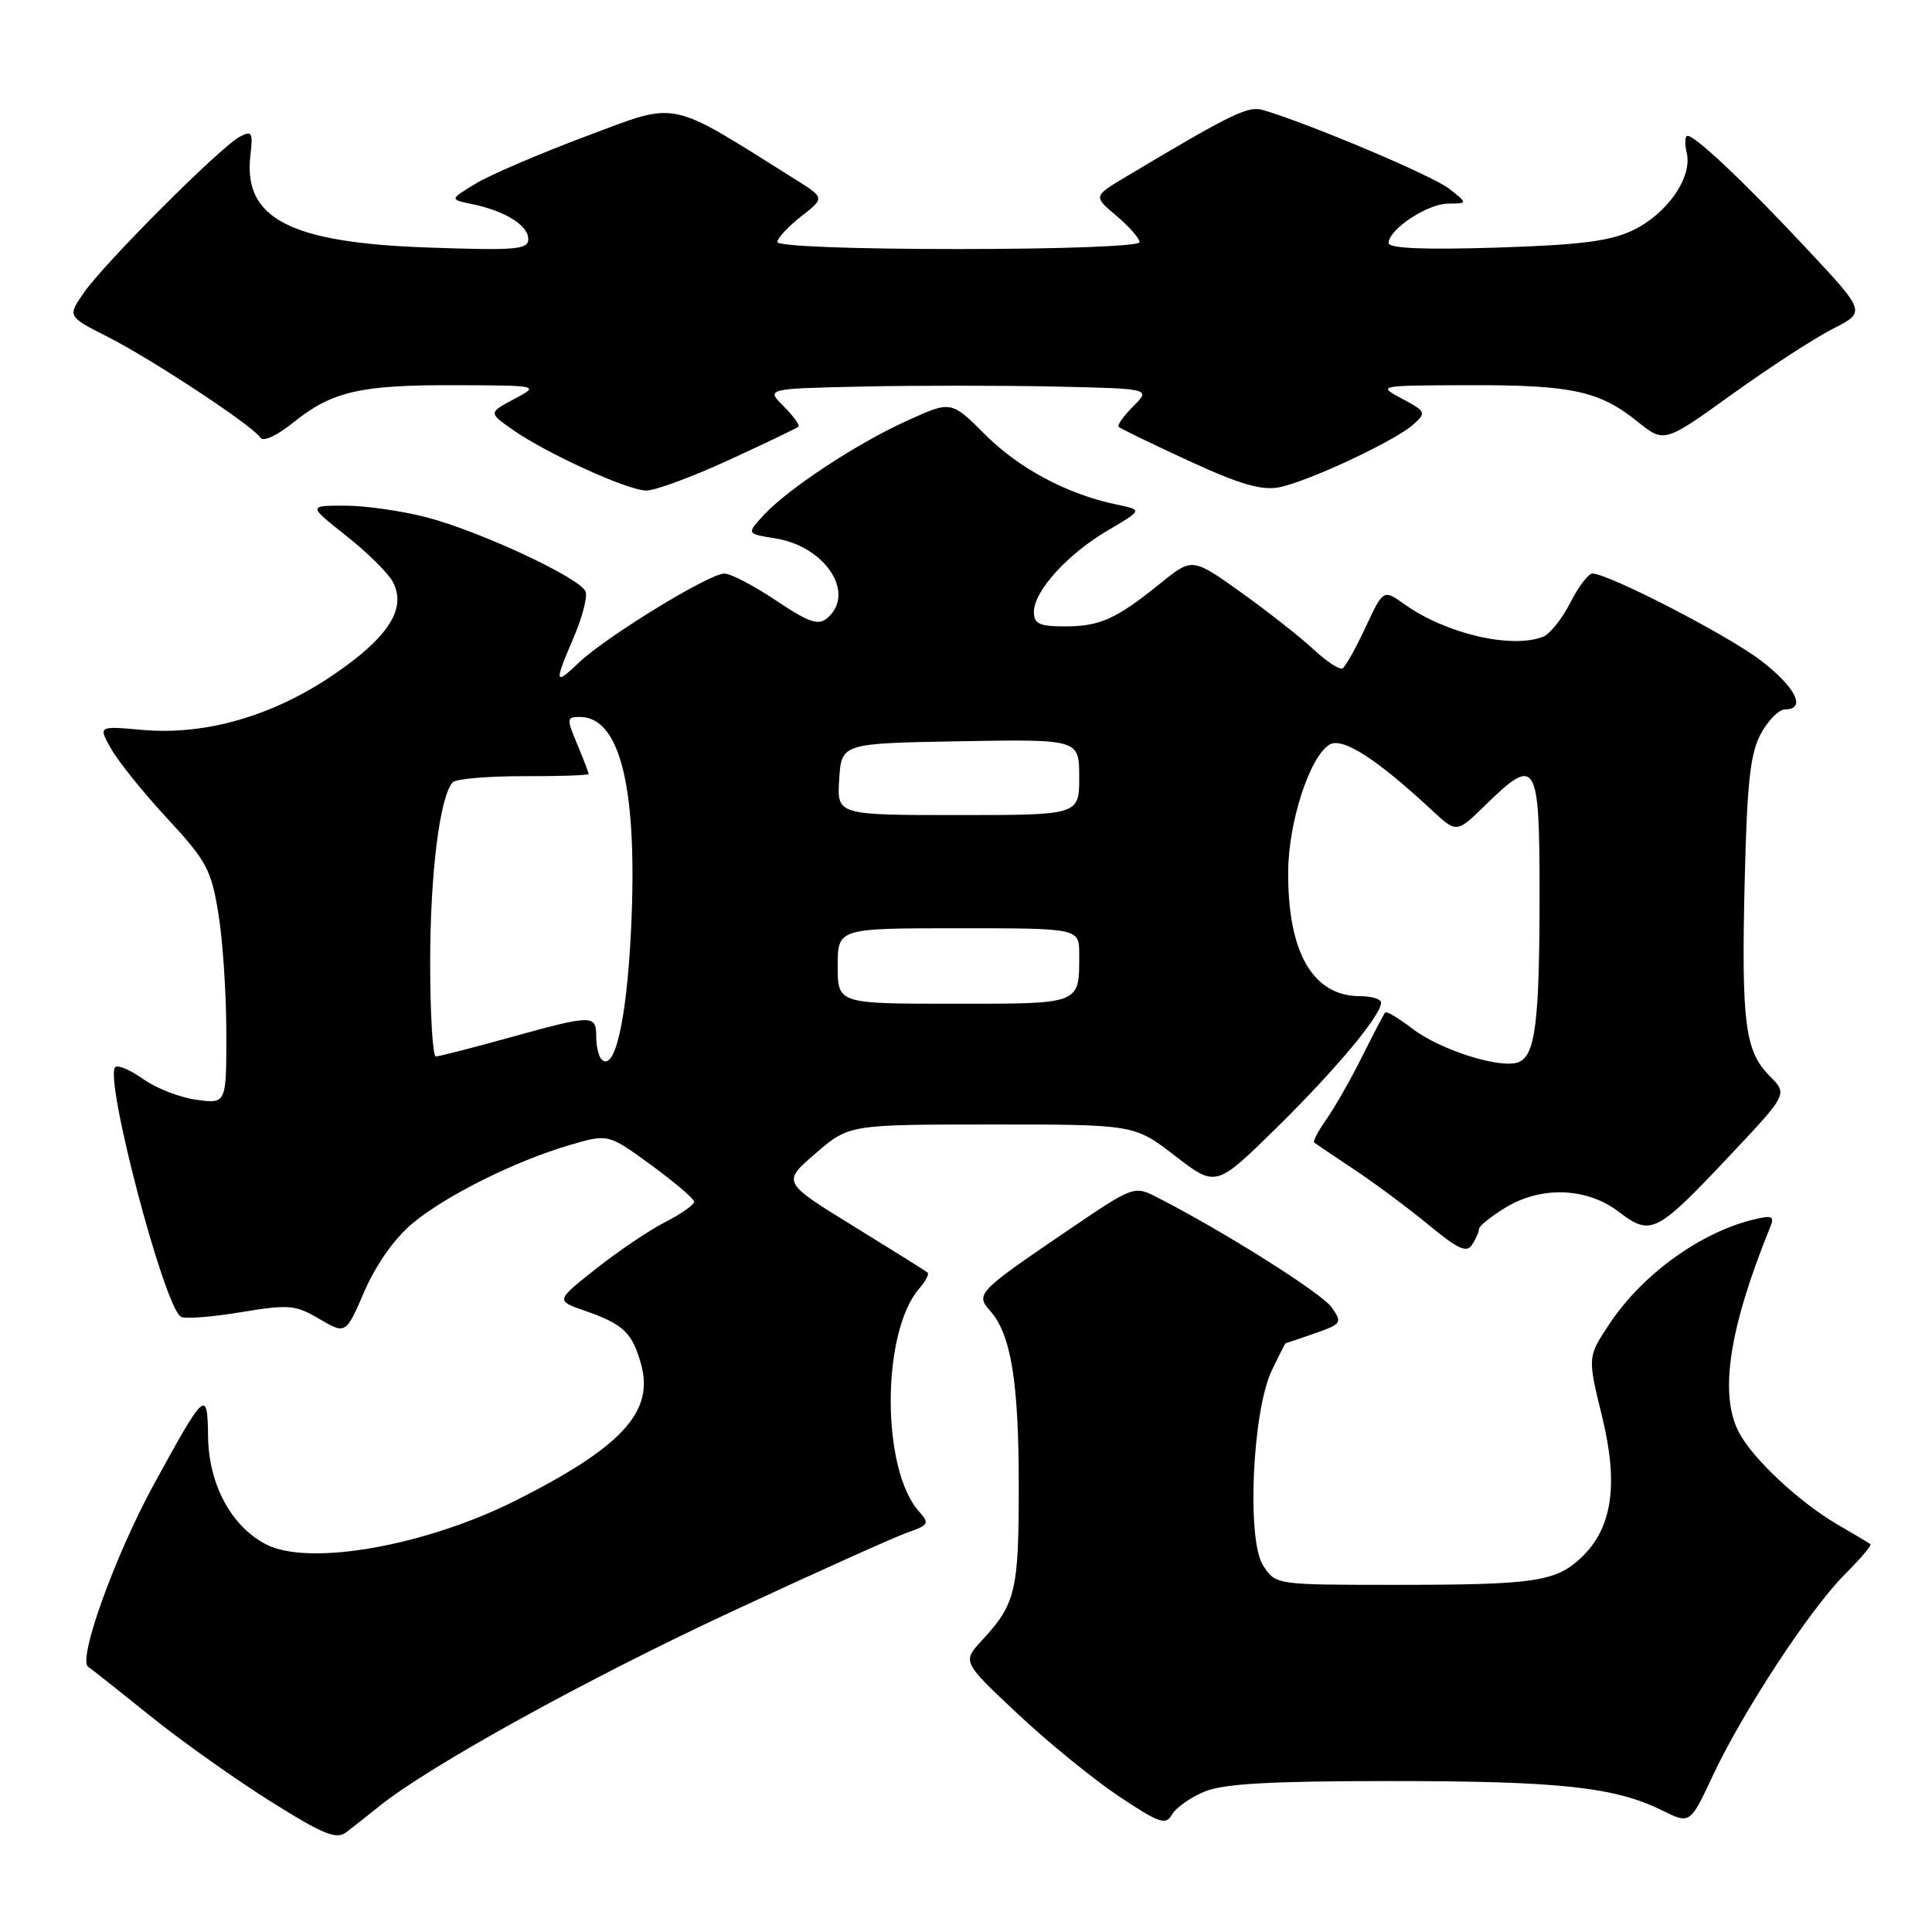<?xml version="1.0" encoding="UTF-8" standalone="no"?>
<!DOCTYPE svg PUBLIC "-//W3C//DTD SVG 1.1//EN" "http://www.w3.org/Graphics/SVG/1.1/DTD/svg11.dtd" >
<svg xmlns="http://www.w3.org/2000/svg" xmlns:xlink="http://www.w3.org/1999/xlink" version="1.1" viewBox="0 0 256 256">
 <g >
 <path fill="currentColor"
d=" M 50.32 239.28 C 56.88 234.01 77.88 222.41 96.86 213.59 C 108.05 208.38 118.59 203.64 120.26 203.06 C 123.07 202.08 123.19 201.86 121.75 200.25 C 116.76 194.64 116.79 176.53 121.80 170.74 C 122.64 169.78 123.14 168.82 122.91 168.62 C 122.68 168.42 118.25 165.65 113.07 162.46 C 103.63 156.65 103.63 156.65 108.07 152.83 C 112.50 149.01 112.50 149.01 131.41 149.00 C 150.32 149.00 150.32 149.00 155.72 153.17 C 161.12 157.33 161.12 157.33 169.17 149.42 C 177.05 141.66 183.00 134.54 183.00 132.85 C 183.00 132.38 181.75 132.00 180.22 132.00 C 173.96 132.00 170.62 126.22 170.69 115.50 C 170.73 108.94 173.52 100.33 176.14 98.68 C 177.84 97.61 182.35 100.49 189.75 107.37 C 193.01 110.40 193.01 110.40 196.80 106.70 C 203.57 100.08 204.00 100.77 204.00 118.38 C 204.00 135.43 203.44 139.89 201.20 140.75 C 198.84 141.66 190.89 139.15 187.20 136.34 C 185.37 134.94 183.73 133.96 183.55 134.15 C 183.38 134.34 182.00 136.97 180.49 140.00 C 178.98 143.03 176.85 146.76 175.76 148.31 C 174.67 149.85 173.94 151.24 174.14 151.40 C 174.34 151.55 176.75 153.18 179.50 155.01 C 182.25 156.84 186.68 160.14 189.34 162.34 C 193.22 165.54 194.35 166.05 195.07 164.92 C 195.57 164.14 195.98 163.20 195.98 162.83 C 195.99 162.46 197.52 161.23 199.37 160.08 C 204.15 157.12 210.24 157.32 214.50 160.57 C 218.77 163.83 219.46 163.47 229.30 153.02 C 236.88 144.97 236.88 144.97 234.50 142.59 C 231.22 139.31 230.73 135.53 231.18 116.79 C 231.49 103.74 231.91 99.85 233.31 97.25 C 234.27 95.46 235.71 94.00 236.53 94.00 C 239.41 94.00 237.93 91.04 233.28 87.49 C 228.87 84.12 213.12 76.00 211.00 76.00 C 210.47 76.00 209.15 77.74 208.06 79.88 C 206.98 82.01 205.35 84.03 204.46 84.38 C 200.23 86.00 191.57 83.97 186.09 80.06 C 183.30 78.08 183.30 78.08 180.95 83.11 C 179.66 85.87 178.28 88.33 177.90 88.56 C 177.52 88.80 175.79 87.67 174.05 86.05 C 172.32 84.43 167.99 81.03 164.44 78.49 C 157.98 73.88 157.98 73.88 153.74 77.31 C 147.87 82.05 145.76 83.00 141.07 83.00 C 137.72 83.00 137.00 82.66 137.00 81.08 C 137.00 78.32 141.47 73.40 146.81 70.27 C 151.41 67.57 151.41 67.57 147.94 66.85 C 141.44 65.50 135.04 62.09 130.54 57.59 C 126.04 53.09 126.04 53.09 120.27 55.71 C 113.53 58.76 104.48 64.72 101.20 68.25 C 98.91 70.73 98.91 70.73 102.74 71.34 C 109.43 72.41 113.48 78.70 109.56 81.95 C 108.41 82.90 107.08 82.43 102.83 79.57 C 99.91 77.61 96.82 76.00 95.97 76.00 C 93.98 76.00 80.37 84.33 76.75 87.76 C 73.46 90.89 73.39 90.58 76.04 84.41 C 77.16 81.79 77.86 79.08 77.60 78.39 C 76.91 76.60 63.62 70.40 56.54 68.55 C 53.26 67.70 48.38 67.00 45.70 67.00 C 40.82 67.00 40.82 67.00 45.87 70.99 C 48.65 73.19 51.43 75.93 52.04 77.08 C 53.94 80.62 51.48 84.46 44.14 89.44 C 36.09 94.91 27.15 97.47 18.77 96.71 C 13.00 96.19 13.00 96.19 14.75 99.26 C 15.71 100.95 19.06 105.11 22.20 108.49 C 27.37 114.07 28.00 115.25 28.94 121.07 C 29.52 124.61 29.99 131.72 29.99 136.88 C 30.00 146.26 30.00 146.26 26.05 145.73 C 23.87 145.44 20.70 144.21 18.99 142.99 C 17.28 141.78 15.61 141.06 15.27 141.40 C 13.79 142.88 21.72 173.09 23.96 174.47 C 24.46 174.79 28.02 174.52 31.87 173.88 C 38.32 172.82 39.15 172.89 42.34 174.78 C 45.82 176.82 45.82 176.82 48.31 171.06 C 49.85 167.53 52.30 164.06 54.66 162.10 C 59.11 158.40 68.29 153.83 75.54 151.71 C 80.59 150.23 80.59 150.23 86.26 154.36 C 89.38 156.64 91.95 158.83 91.97 159.23 C 91.99 159.63 90.28 160.84 88.18 161.91 C 86.08 162.98 81.95 165.77 78.99 168.10 C 73.63 172.34 73.63 172.34 77.46 173.67 C 82.60 175.45 83.79 176.58 84.95 180.79 C 86.69 187.06 82.40 191.73 68.43 198.78 C 56.42 204.84 40.95 207.58 35.26 204.64 C 30.64 202.25 27.66 196.71 27.57 190.35 C 27.49 183.99 27.20 184.24 20.39 196.69 C 15.26 206.06 10.27 219.90 11.68 220.86 C 12.20 221.21 15.92 224.16 19.96 227.41 C 23.99 230.66 31.12 235.72 35.80 238.66 C 42.88 243.11 44.57 243.79 45.90 242.77 C 46.78 242.10 48.77 240.53 50.32 239.28 Z  M 159.57 237.41 C 162.11 236.35 168.21 236.00 184.33 236.00 C 206.64 236.00 213.98 236.79 220.22 239.88 C 223.94 241.72 223.94 241.72 226.95 235.30 C 230.92 226.81 239.82 213.24 244.47 208.59 C 246.52 206.54 248.04 204.75 247.85 204.61 C 247.66 204.46 245.70 203.30 243.50 202.02 C 238.43 199.07 232.25 193.30 230.42 189.80 C 227.78 184.78 229.10 176.04 234.52 162.70 C 235.16 161.13 234.88 160.99 232.38 161.59 C 225.32 163.29 217.60 168.87 213.26 175.43 C 210.35 179.81 210.35 179.81 212.28 187.68 C 214.51 196.81 213.63 202.58 209.42 206.49 C 206.07 209.59 203.20 210.00 184.90 210.00 C 169.05 210.00 169.05 210.00 167.38 207.46 C 165.18 204.10 165.93 187.06 168.51 181.61 C 169.46 179.63 170.29 177.99 170.36 177.98 C 170.44 177.98 172.18 177.39 174.23 176.67 C 177.78 175.44 177.88 175.27 176.45 173.23 C 175.12 171.34 162.17 163.17 153.38 158.68 C 150.26 157.08 150.26 157.08 141.38 163.11 C 129.52 171.17 129.22 171.48 131.22 173.72 C 133.96 176.81 134.99 183.08 134.99 196.82 C 135.00 210.79 134.59 212.51 130.13 217.34 C 127.50 220.19 127.50 220.19 134.77 227.02 C 138.77 230.78 144.81 235.71 148.20 237.98 C 153.60 241.58 154.48 241.89 155.29 240.45 C 155.79 239.55 157.72 238.18 159.57 237.41 Z  M 96.62 60.94 C 101.48 58.71 105.61 56.72 105.81 56.53 C 106.00 56.33 105.12 55.12 103.83 53.83 C 101.50 51.50 101.50 51.50 114.25 51.22 C 121.26 51.07 132.74 51.07 139.75 51.22 C 152.50 51.50 152.50 51.50 150.17 53.83 C 148.88 55.12 148.01 56.34 148.23 56.56 C 148.44 56.78 152.61 58.80 157.49 61.05 C 164.15 64.13 167.13 65.01 169.43 64.58 C 173.23 63.86 184.87 58.42 187.30 56.23 C 189.01 54.68 188.94 54.52 185.80 52.84 C 182.50 51.08 182.50 51.08 194.51 51.04 C 208.18 50.99 211.91 51.79 216.95 55.84 C 220.52 58.71 220.52 58.71 229.50 52.25 C 234.44 48.70 240.45 44.79 242.86 43.57 C 247.24 41.34 247.24 41.34 239.47 33.03 C 231.19 24.18 224.67 18.00 223.61 18.00 C 223.25 18.00 223.21 19.01 223.50 20.25 C 224.28 23.49 220.91 28.34 216.37 30.51 C 213.34 31.96 209.40 32.46 198.25 32.81 C 188.65 33.11 184.00 32.91 184.00 32.20 C 184.00 30.40 189.13 27.00 191.88 26.98 C 194.50 26.96 194.50 26.96 192.00 24.99 C 189.85 23.30 173.73 16.48 167.40 14.59 C 165.38 13.99 163.35 14.97 149.18 23.43 C 144.86 26.01 144.86 26.01 147.93 28.59 C 149.62 30.02 151.00 31.59 151.00 32.09 C 151.00 32.61 140.77 33.00 127.00 33.00 C 112.92 33.00 103.00 32.62 103.00 32.07 C 103.00 31.56 104.42 30.04 106.15 28.68 C 109.29 26.22 109.29 26.22 105.40 23.78 C 88.31 13.06 90.05 13.42 77.72 18.03 C 71.55 20.34 64.94 23.17 63.03 24.33 C 59.57 26.43 59.57 26.43 62.53 27.04 C 66.91 27.94 70.00 29.86 70.00 31.67 C 70.00 33.07 68.40 33.21 56.75 32.80 C 38.40 32.17 32.20 28.96 33.18 20.58 C 33.54 17.50 33.39 17.25 31.72 18.15 C 29.18 19.51 13.94 34.75 11.17 38.71 C 8.92 41.92 8.92 41.92 14.21 44.60 C 20.18 47.63 33.53 56.44 34.49 57.98 C 34.86 58.58 36.66 57.76 38.87 55.98 C 44.03 51.84 47.73 50.99 60.49 51.04 C 71.50 51.08 71.50 51.08 68.12 52.88 C 64.75 54.68 64.75 54.68 67.77 56.83 C 72.20 59.99 83.17 65.00 85.65 65.00 C 86.83 65.00 91.77 63.17 96.62 60.94 Z  M 79.70 140.37 C 79.32 139.98 79.00 138.62 79.00 137.33 C 79.00 134.43 78.53 134.43 67.49 137.49 C 62.55 138.86 58.16 139.98 57.75 139.99 C 57.34 139.99 57.00 134.40 57.00 127.55 C 57.00 115.74 58.28 105.50 59.99 103.66 C 60.42 103.20 64.65 102.84 69.39 102.85 C 74.12 102.86 78.00 102.73 78.00 102.56 C 78.00 102.39 77.32 100.61 76.49 98.62 C 75.06 95.22 75.08 95.00 76.83 95.00 C 82.23 95.00 84.53 104.61 83.61 123.33 C 83.03 135.22 81.45 142.12 79.70 140.37 Z  M 111.00 128.00 C 111.00 123.00 111.00 123.00 127.00 123.00 C 143.00 123.00 143.00 123.00 143.00 126.42 C 143.00 133.15 143.37 133.00 126.39 133.00 C 111.00 133.00 111.00 133.00 111.00 128.00 Z  M 111.20 103.25 C 111.50 98.50 111.50 98.50 127.25 98.22 C 143.00 97.95 143.00 97.95 143.00 102.97 C 143.00 108.00 143.00 108.00 126.95 108.00 C 110.89 108.00 110.89 108.00 111.20 103.25 Z "/>
</g>
</svg>